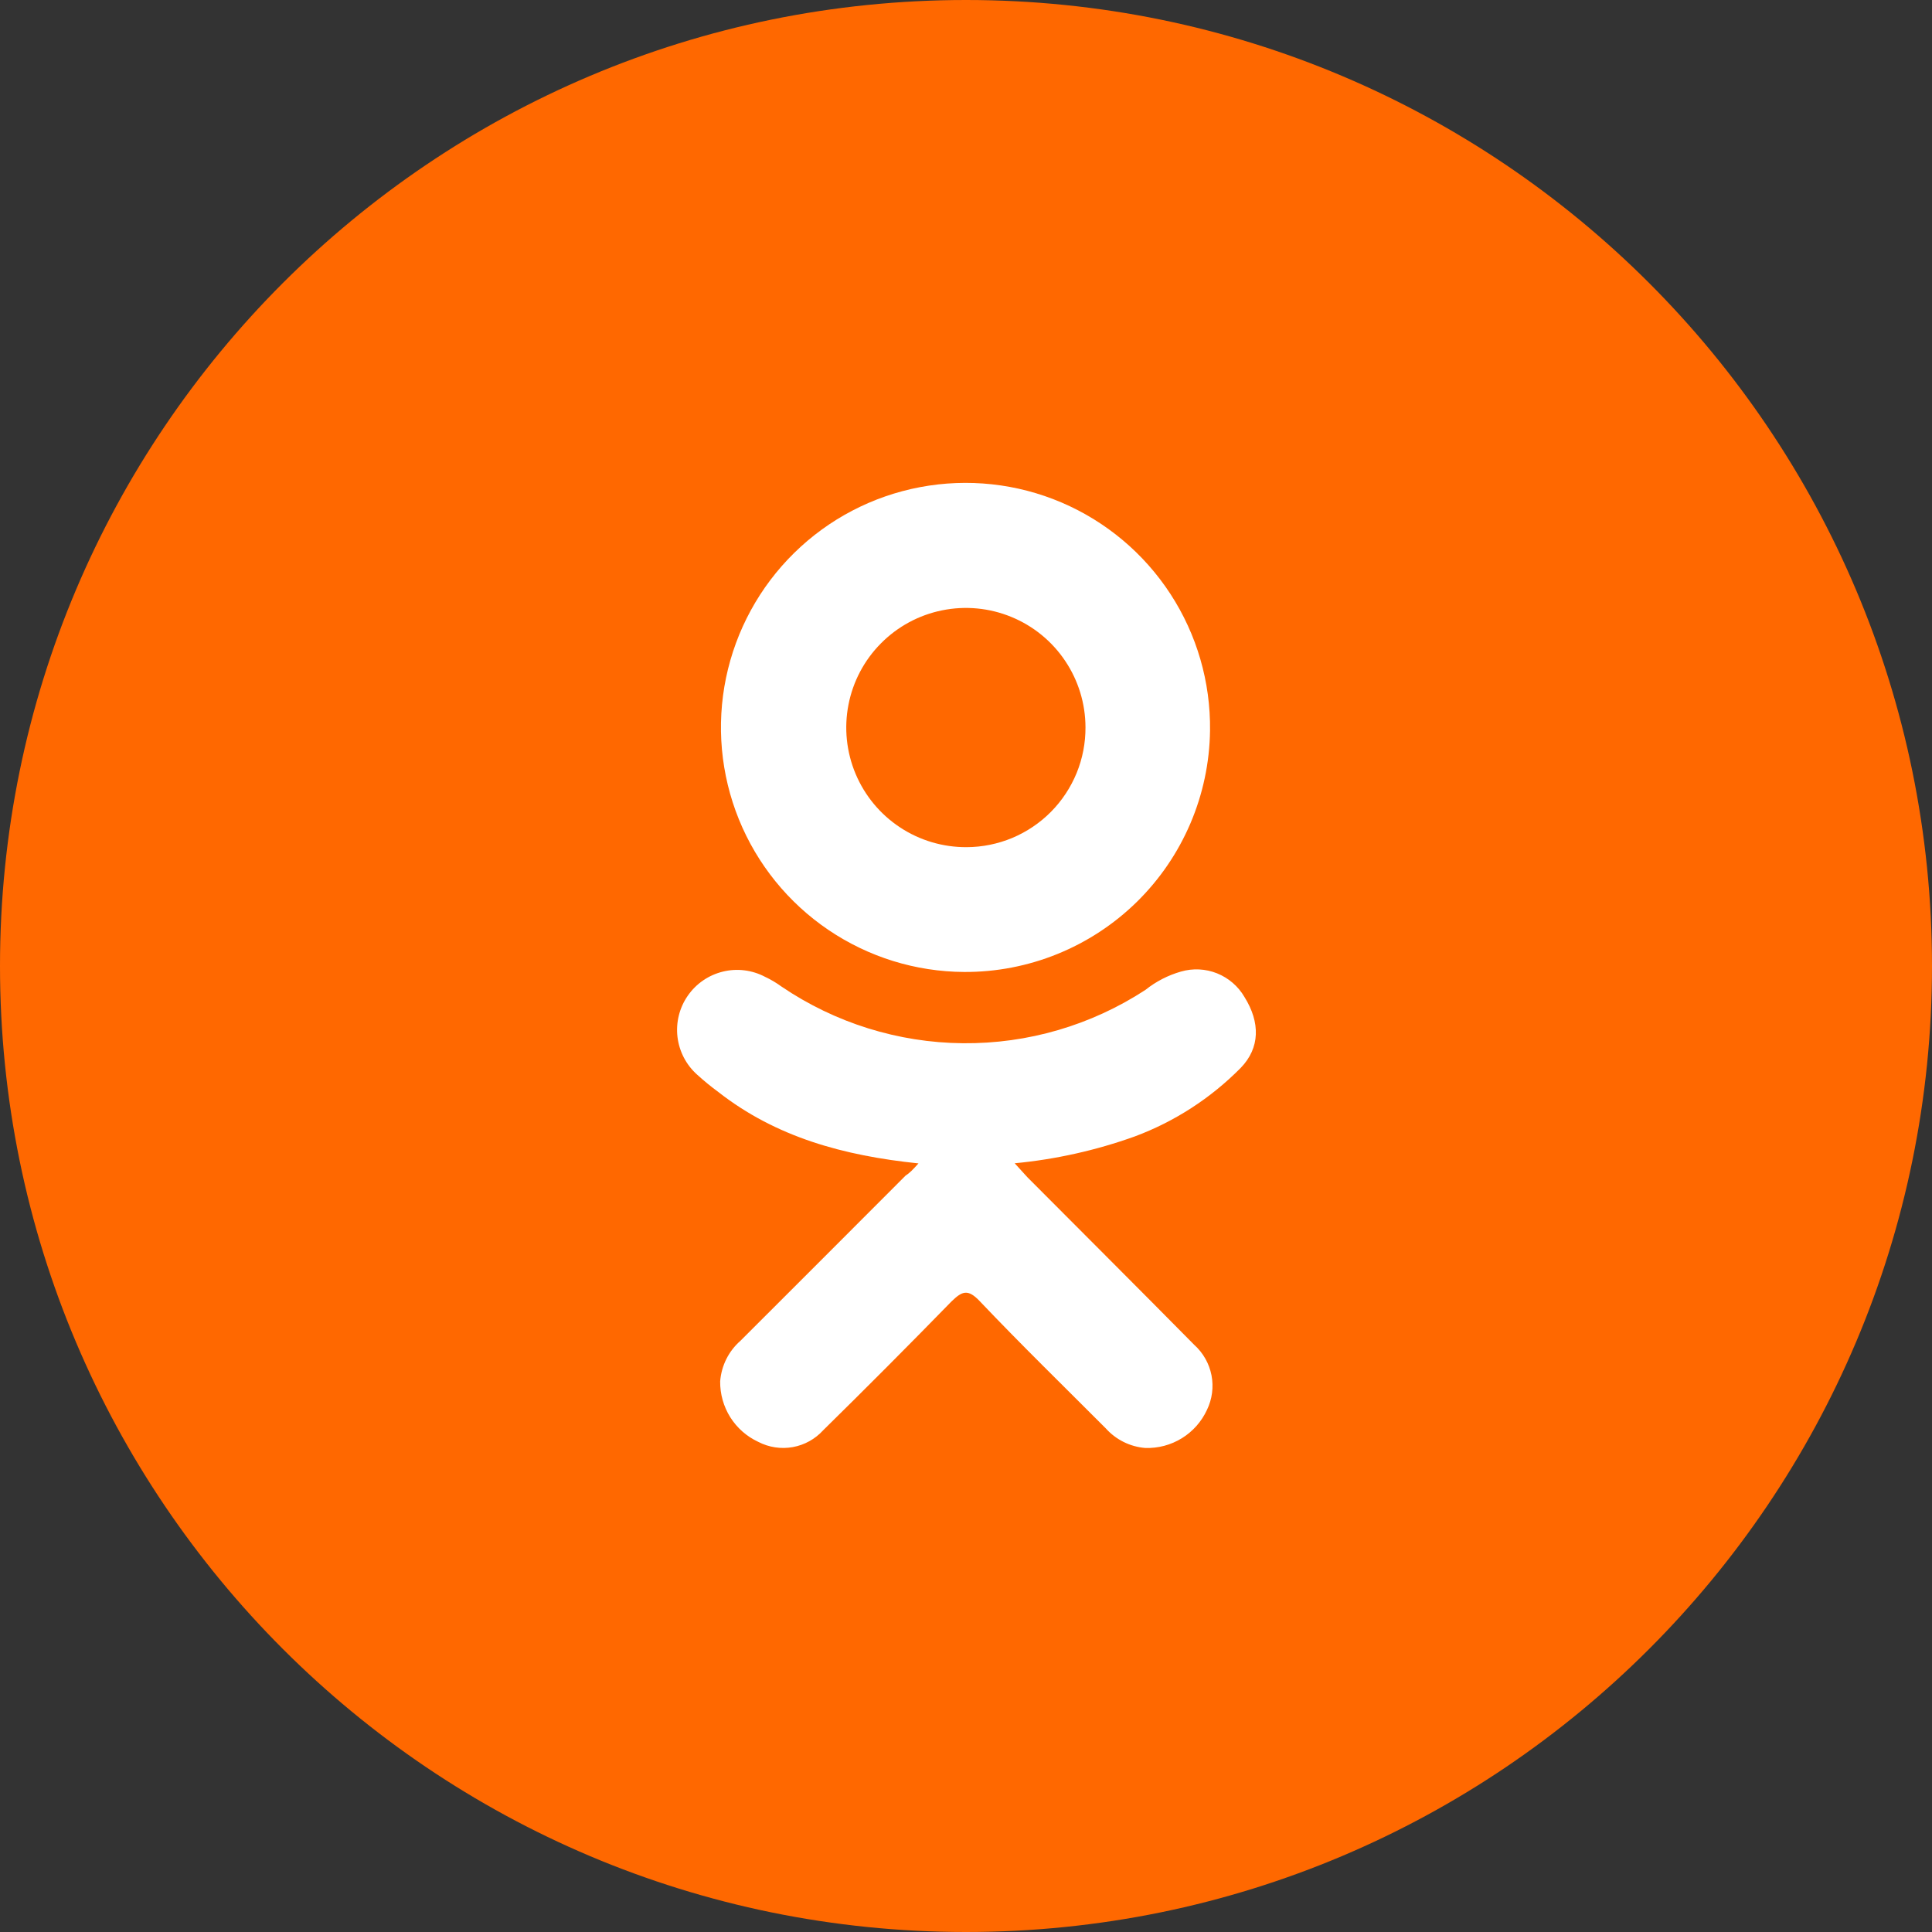 <svg width="45" height="45" viewBox="0 0 45 45" fill="none" xmlns="http://www.w3.org/2000/svg">
<rect x="0" y="0" width="45" height="45" fill="#333333" stroke="none"/>
<g clip-path="url(#clip0_106_494)">
<path d="M22.5 45C34.926 45 45 34.926 45 22.5C45 10.074 34.926 0 22.5 0C10.074 0 0 10.074 0 22.5C0 34.926 10.074 45 22.5 45Z" fill="#FF6800"/>
<path d="M21.393 27.098C19.649 26.917 18.077 26.488 16.73 25.434C16.559 25.308 16.395 25.174 16.238 25.031C15.983 24.804 15.821 24.492 15.78 24.153C15.74 23.814 15.825 23.472 16.02 23.192C16.214 22.911 16.505 22.712 16.836 22.631C17.168 22.549 17.517 22.593 17.819 22.752C17.954 22.815 18.083 22.892 18.204 22.98C19.452 23.826 20.922 24.286 22.43 24.299C23.939 24.313 25.417 23.881 26.68 23.056C26.924 22.861 27.205 22.716 27.506 22.63C27.784 22.549 28.08 22.564 28.348 22.671C28.616 22.779 28.841 22.973 28.986 23.222C29.356 23.814 29.351 24.407 28.898 24.874C28.201 25.579 27.36 26.124 26.431 26.47C25.529 26.794 24.589 27.004 23.634 27.095C23.779 27.252 23.847 27.329 23.93 27.42C25.227 28.723 26.526 30.017 27.817 31.325C28.024 31.511 28.164 31.759 28.218 32.032C28.271 32.305 28.234 32.588 28.113 32.838C27.987 33.111 27.784 33.341 27.528 33.499C27.272 33.657 26.975 33.736 26.674 33.726C26.321 33.697 25.993 33.534 25.756 33.27C24.776 32.287 23.782 31.319 22.823 30.31C22.544 30.014 22.411 30.073 22.165 30.31C21.178 31.322 20.182 32.323 19.175 33.312C18.988 33.518 18.739 33.657 18.465 33.706C18.192 33.755 17.909 33.712 17.662 33.584C17.394 33.46 17.168 33.261 17.01 33.011C16.853 32.761 16.771 32.47 16.774 32.175C16.802 31.809 16.972 31.469 17.248 31.228C18.529 29.949 19.812 28.666 21.096 27.379C21.191 27.32 21.268 27.237 21.393 27.098Z" fill="white"/>
<path d="M22.456 22.639C21.327 22.633 20.227 22.291 19.293 21.658C18.359 21.025 17.634 20.129 17.21 19.084C16.786 18.038 16.682 16.89 16.911 15.786C17.141 14.681 17.693 13.669 18.498 12.879C19.303 12.088 20.324 11.555 21.433 11.346C22.542 11.137 23.687 11.261 24.725 11.704C25.763 12.148 26.645 12.889 27.261 13.834C27.877 14.779 28.198 15.886 28.184 17.014C28.165 18.518 27.552 19.953 26.479 21.007C25.405 22.06 23.959 22.647 22.456 22.639ZM25.283 16.94C25.282 16.389 25.117 15.85 24.809 15.392C24.502 14.934 24.065 14.578 23.555 14.369C23.045 14.159 22.484 14.106 21.943 14.216C21.403 14.325 20.907 14.593 20.519 14.985C20.13 15.376 19.867 15.874 19.762 16.416C19.657 16.957 19.715 17.517 19.929 18.026C20.143 18.534 20.503 18.968 20.963 19.271C21.423 19.575 21.963 19.735 22.515 19.732C22.88 19.731 23.241 19.657 23.578 19.517C23.915 19.375 24.221 19.169 24.478 18.91C24.735 18.651 24.938 18.343 25.077 18.005C25.215 17.667 25.285 17.305 25.283 16.94Z" fill="white"/>
</g>
<defs>
<clipPath id="clip0_106_494">
<rect width="45" height="45" fill="white"/>
</clipPath>
</defs>
</svg>
